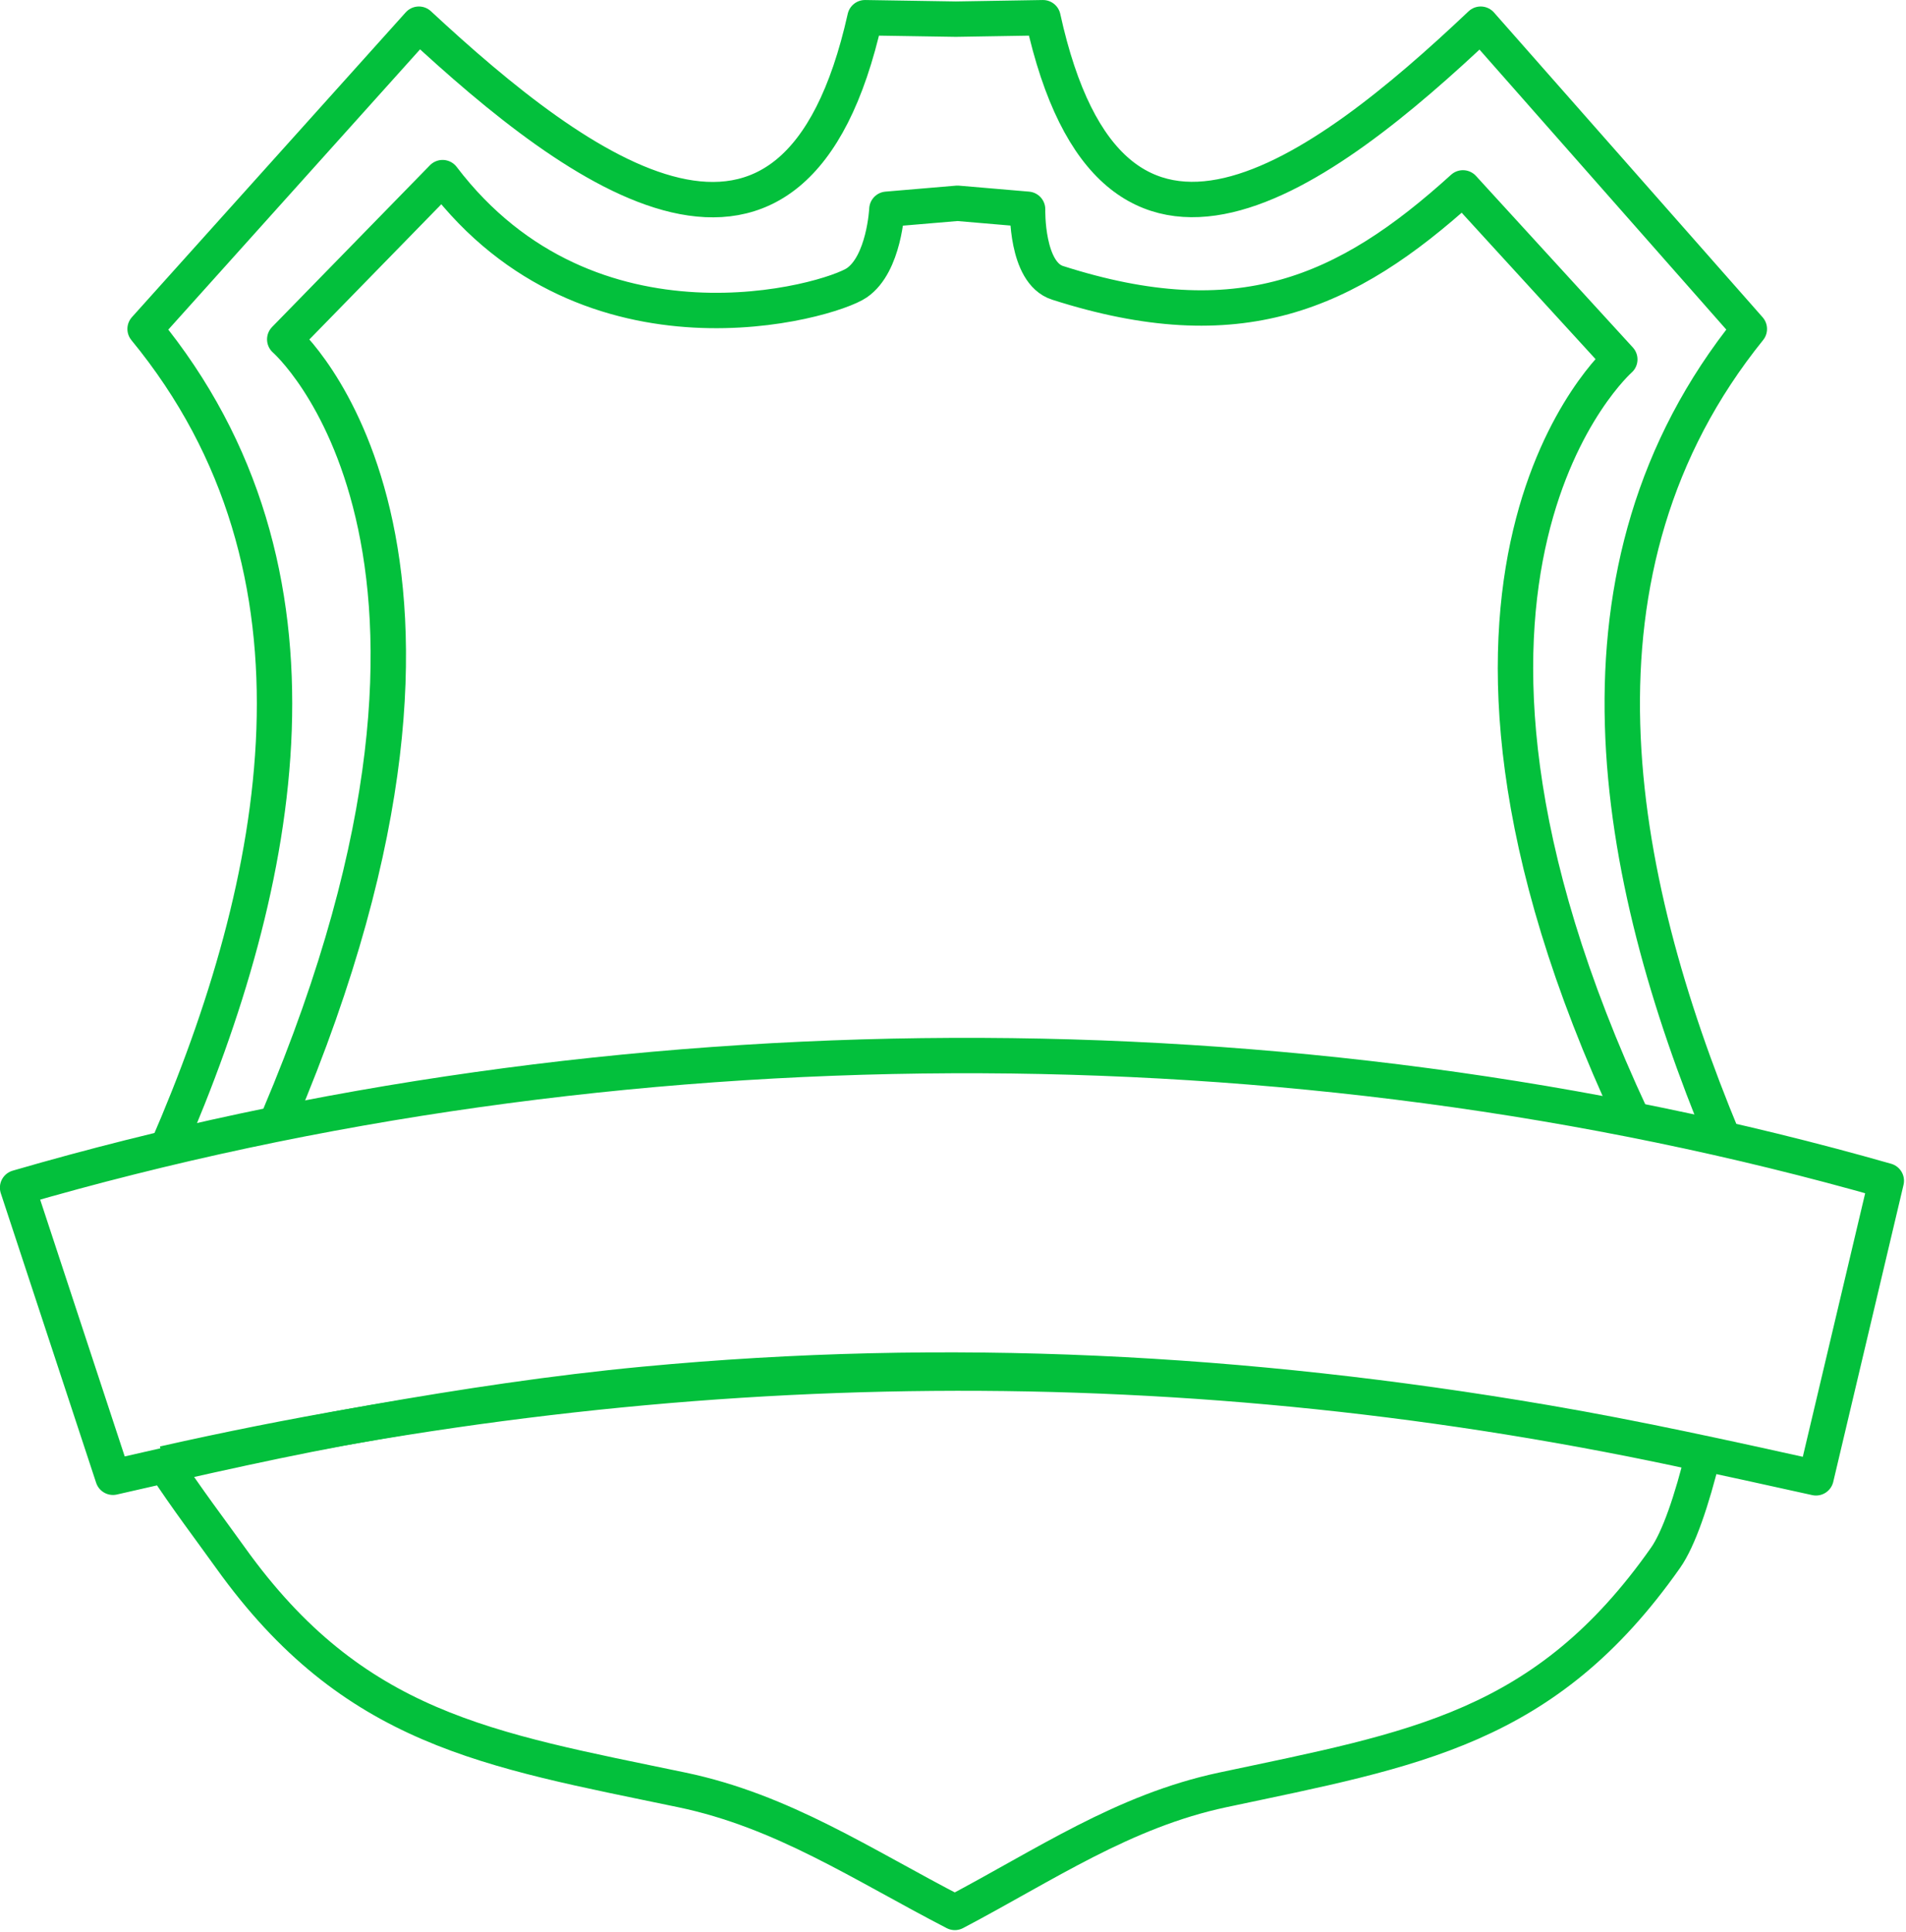 <?xml version="1.0" encoding="UTF-8" standalone="no"?>
<!DOCTYPE svg PUBLIC "-//W3C//DTD SVG 1.1//EN" "http://www.w3.org/Graphics/SVG/1.1/DTD/svg11.dtd">
<svg width="100%" height="100%" viewBox="0 0 817 828" version="1.1" xmlns="http://www.w3.org/2000/svg" xmlns:xlink="http://www.w3.org/1999/xlink" xml:space="preserve" xmlns:serif="http://www.serif.com/" style="fill-rule:evenodd;clip-rule:evenodd;stroke-linejoin:round;stroke-miterlimit:10;">
    <g transform="matrix(1,0,0,1,-551.864,-126.364)">
        <g>
            <g transform="matrix(3.793,0,0,3.793,157.034,-34.54)">
                <path d="M135.627,168.664C163.035,104.013 136.273,80.77 136.273,80.77L154.111,62.495C170.777,84.384 197.806,76.509 200.918,74.382C204.031,72.256 204.323,66.07 204.323,66.07L212.298,65.393L220.223,66.07C220.223,66.07 220.032,73.238 223.606,74.382C244.06,80.931 256.174,75.686 269.42,63.654L287.147,83.037C287.147,83.037 259.747,107.126 288.49,168.664" style="fill:none;fill-rule:nonzero;stroke:rgb(3,192,60);stroke-width:4px;"/>
            </g>
            <g transform="matrix(3.793,0,0,3.793,157.034,-34.54)">
                <path d="M123.012,172.132C136.013,142.154 142.998,106.957 120.492,79.596C135.962,62.375 135.962,62.375 151.432,45.155C169.523,61.957 193.87,80.102 201.848,44.423C206.864,44.504 207.1,44.504 212.117,44.586C217.039,44.504 217.039,44.504 221.961,44.423C229.758,79.964 253.534,62.094 271.428,45.155C286.607,62.375 286.607,62.375 301.786,79.596C279.923,106.685 286.44,141.252 298.798,171.002" style="fill:none;fill-rule:nonzero;stroke:rgb(3,192,60);stroke-width:4px;"/>
            </g>
            <g transform="matrix(3.793,0,0,3.793,157.034,-34.54)">
                <path d="M122.61,207.83C180.469,194.791 238.452,193.955 296.574,206.747C295.295,211.975 293.811,216.333 292.317,218.46C278.73,237.804 263.932,240.09 242.292,244.685C231.043,247.073 222.212,253.159 212,258.535C201.543,253.134 192.581,247.071 181.127,244.685C159.222,240.121 144.053,237.892 130.143,218.46C127.977,215.434 125.201,211.785 122.61,207.83" style="fill:none;fill-rule:nonzero;stroke:rgb(3,192,60);stroke-width:4px;"/>
            </g>
            <g transform="matrix(3.793,0,0,3.793,157.034,-34.54)">
                <path d="M106.083,176.635L116.859,209.36C126.674,207.115 136.498,204.868 146.416,203.133C156.518,201.364 166.675,199.821 176.885,198.854C211.184,195.607 244.811,197.384 278.734,203.176C288.992,204.927 299.161,207.176 309.322,209.423L317.265,175.857C249.912,156.638 173.365,157.082 106.083,176.635Z" style="fill:none;fill-rule:nonzero;stroke:rgb(3,192,60);stroke-width:4px;"/>
            </g>
        </g>
    </g>
</svg>
